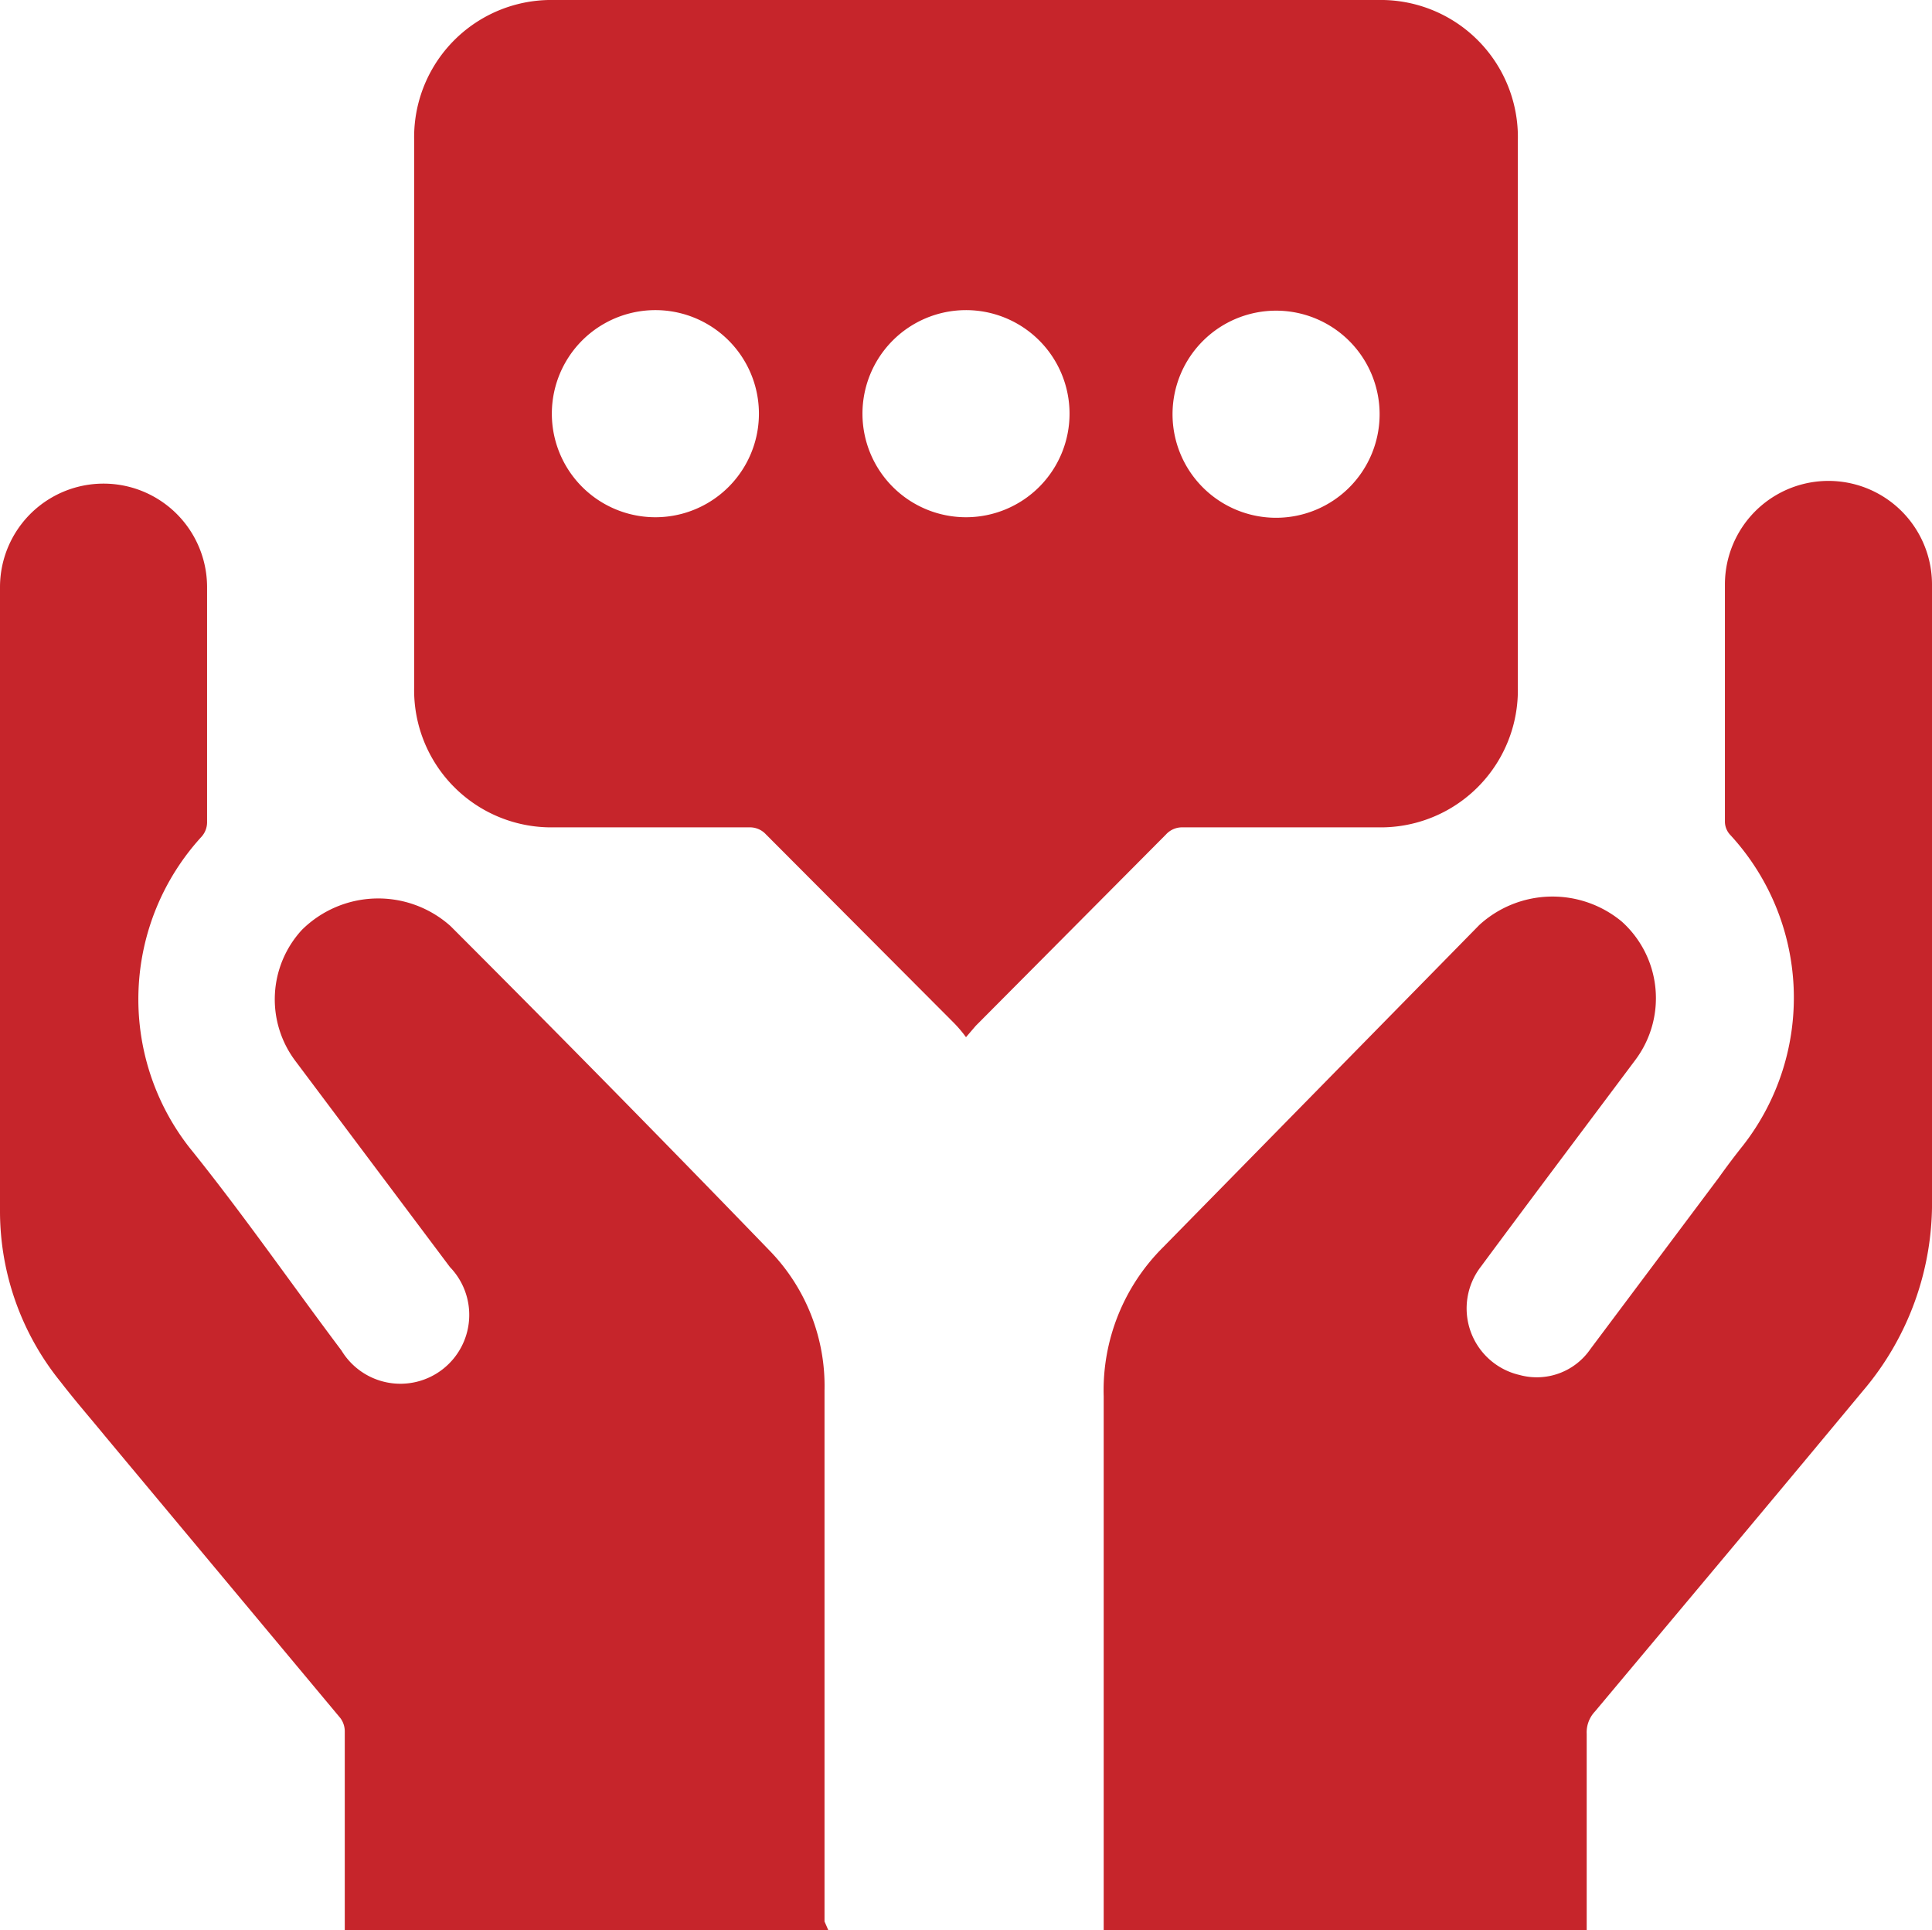 <svg xmlns="http://www.w3.org/2000/svg" viewBox="0 0 35.64 35.6"><defs><style>.cls-1{fill:#c6252b;}</style></defs><g id="Layer_2" data-name="Layer 2"><g id="Layer_1-2" data-name="Layer 1"><path class="cls-1" d="M17.82,19.13a2.39,2.39,0,0,0-.22-.26l-3.47-3.48a.4.4,0,0,0-.31-.13H10.2a2.53,2.53,0,0,1-2.56-2.58V2.58A2.53,2.53,0,0,1,10.22,0h15.2A2.53,2.53,0,0,1,28,2.59V12.68a2.53,2.53,0,0,1-2.56,2.58H21.82a.4.4,0,0,0-.31.13L18,18.92Zm5.73-13.4a1.91,1.91,0,1,0,1.9,1.9A1.91,1.91,0,0,0,23.55,5.73ZM19.73,7.62a1.91,1.91,0,1,0-1.91,1.92A1.91,1.91,0,0,0,19.73,7.62ZM14,7.63a1.91,1.91,0,0,0-3.82,0,1.91,1.91,0,0,0,3.82,0Z"/><path class="cls-1" d="M29.27,35.6H20.36V25.75A3.72,3.72,0,0,1,21.46,23l5.83-5.94A2,2,0,0,1,29.92,17a1.9,1.9,0,0,1,.24,2.56c-.95,1.27-1.9,2.53-2.84,3.8a1.26,1.26,0,0,0,.71,2,1.2,1.2,0,0,0,1.31-.48l2.36-3.15c.15-.21.3-.41.46-.61a4.43,4.43,0,0,0-.25-5.73.36.36,0,0,1-.09-.23q0-2.19,0-4.38a1.91,1.91,0,1,1,3.82,0c0,3.77,0,7.55,0,11.32a5.34,5.34,0,0,1-1.28,3.56c-1.66,2-3.29,3.94-4.94,5.91a.56.56,0,0,0-.15.41c0,1.11,0,2.23,0,3.34Z"/><path class="cls-1" d="M15.28,35.6H6.36V31.93a.41.41,0,0,0-.08-.24l-4.34-5.2c-.27-.33-.55-.65-.82-1A5,5,0,0,1,0,22.35V10.83a1.91,1.91,0,1,1,3.82,0v4.34a.4.4,0,0,1-.1.26,4.44,4.44,0,0,0-.23,5.73c1,1.24,1.87,2.5,2.81,3.75a1.27,1.27,0,1,0,2-1.54l-2.85-3.8a1.89,1.89,0,0,1,.12-2.42,2,2,0,0,1,2.74-.07q3,3,5.9,6a3.58,3.58,0,0,1,1,2.57c0,3.26,0,6.53,0,9.79Z"/></g></g></svg>